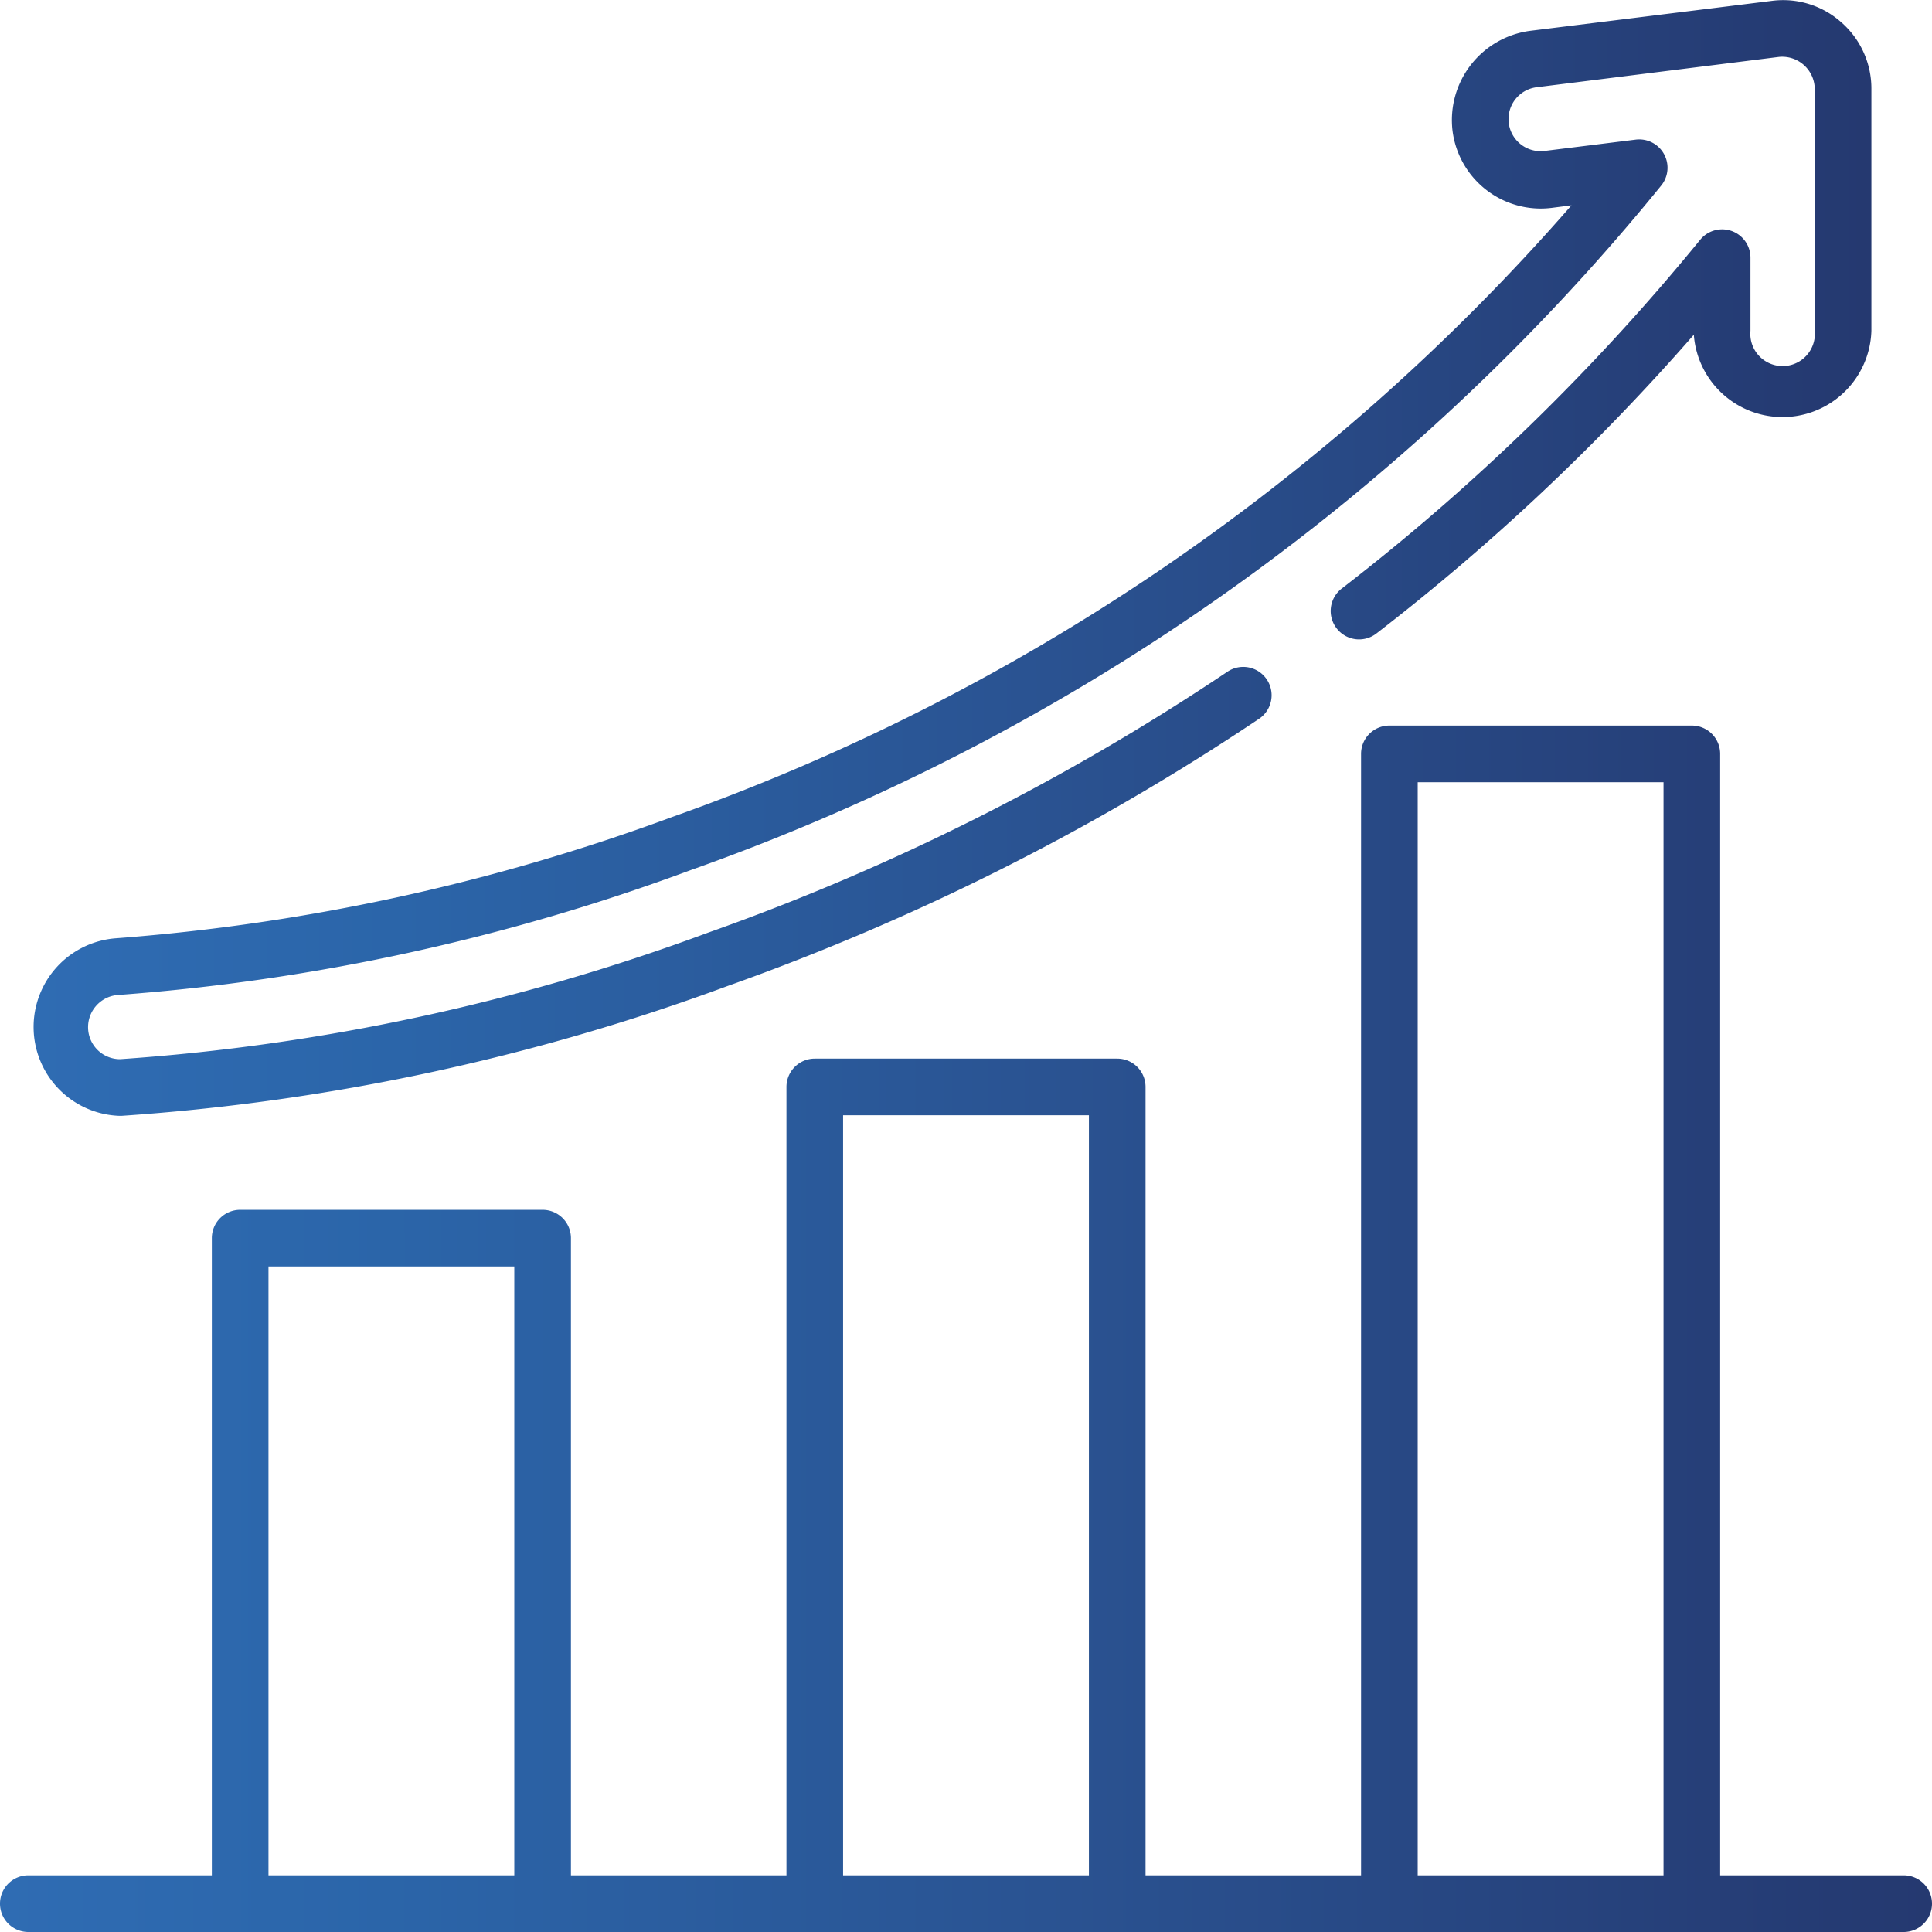 <svg id="Camada_1" data-name="Camada 1" xmlns="http://www.w3.org/2000/svg" xmlns:xlink="http://www.w3.org/1999/xlink" viewBox="0 0 68.22 68.22"><defs><style>.cls-1{fill:url(#linear-gradient);}.cls-2{fill:url(#linear-gradient-2);}</style><linearGradient id="linear-gradient" x1="19.43" y1="59.31" x2="87.65" y2="59.31" gradientUnits="userSpaceOnUse"><stop offset="0" stop-color="#2f6cb3"/><stop offset="0.2" stop-color="#2b65a9"/><stop offset="0.54" stop-color="#2a5392"/><stop offset="0.95" stop-color="#253b73"/><stop offset="1" stop-color="#253970"/></linearGradient><linearGradient id="linear-gradient-2" x1="20.5" y1="32.07" x2="85.51" y2="32.07" xlink:href="#linear-gradient"/></defs><path class="cls-1" d="M86.65,78.6H80.17V39a1,1,0,0,0-1-1H68.49a1,1,0,0,0-1,1V78.6H59.88V50.76a1,1,0,0,0-1-1H48.2a1,1,0,0,0-1,1V78.6H39.59V56.1a1,1,0,0,0-1-1H27.91a1,1,0,0,0-1,1V78.6H20.43a1,1,0,0,0,0,2H86.65a1,1,0,0,0,0-2Zm-49.06,0H28.91V57.1h8.68V78.6Zm20.29,0H49.2V51.76h8.68Zm20.29,0H69.49V40h8.68V78.6Z" transform="translate(-19.43 -12.38)"/><path class="cls-2" d="M84.45,13.17A3.08,3.08,0,0,0,82,12.41l-8.55,1.06A3.18,3.18,0,0,0,70.72,17a3.14,3.14,0,0,0,3.5,2.72l.7-.09a75.65,75.65,0,0,1-31.76,21.6,72.34,72.34,0,0,1-19.62,4.28,3.14,3.14,0,0,0,.09,6.27h.1a76.71,76.71,0,0,0,21.38-4.58,84.52,84.52,0,0,0,18.78-9.44,1,1,0,1,0-1.12-1.66,82.19,82.19,0,0,1-18.33,9.21,74.4,74.4,0,0,1-20.77,4.47h0a1.13,1.13,0,0,1-1.13-1.1,1.14,1.14,0,0,1,1.1-1.17A73.68,73.68,0,0,0,43.83,43.1,77.47,77.47,0,0,0,78.09,18.93a1,1,0,0,0-.9-1.62l-3.22.4a1.13,1.13,0,1,1-.28-2.25l8.55-1.07a1.15,1.15,0,0,1,1.27,1.13v8.54a1.14,1.14,0,1,1-2.27,0V21.47a1,1,0,0,0-1.77-.63A77.24,77.24,0,0,1,66.81,33.16a1,1,0,0,0-.18,1.41,1,1,0,0,0,1.4.18A78.76,78.76,0,0,0,79.24,24.2a3.14,3.14,0,0,0,6.27-.14V15.52A3.1,3.1,0,0,0,84.45,13.17Z" transform="translate(-19.43 -12.38)"/></svg>